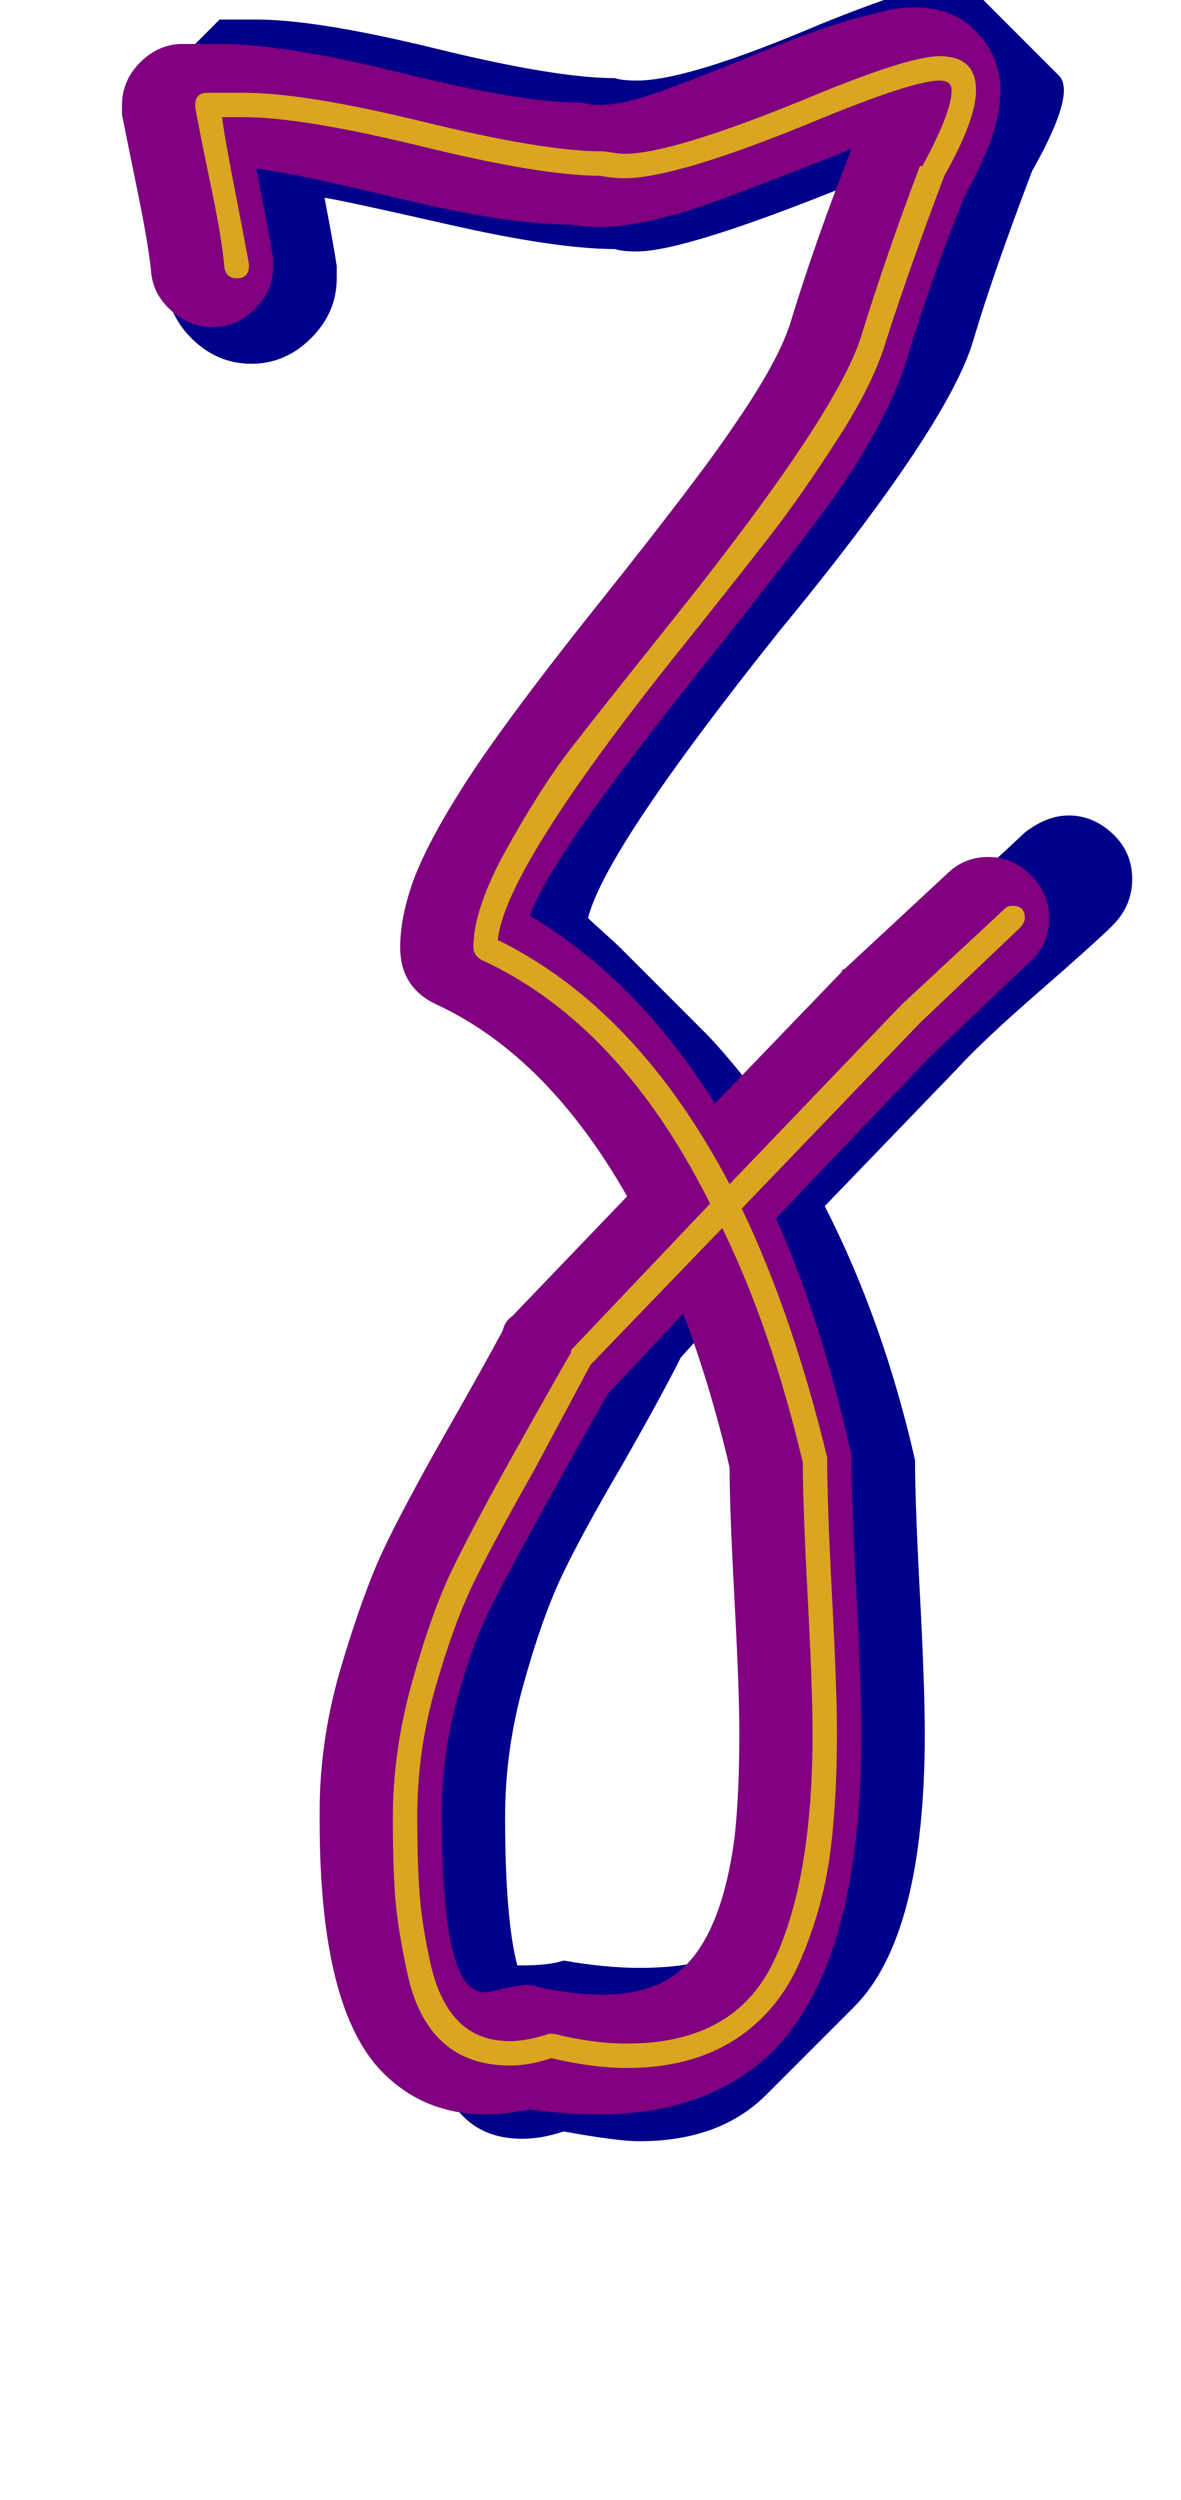 <svg xmlns="http://www.w3.org/2000/svg" id="glyph61" viewBox="0 0 484 1024">
  <defs/>
  <g transform="translate(0, 819)">
    <path fill="#000088" d="M105 -811Q130 -811 179 -799Q228 -787 252 -787Q255 -786 261 -786Q282 -786 336 -809Q378 -826 390 -826Q396 -826 398 -824L434 -788Q436 -786 436 -782Q436 -772 423 -749Q407 -707 399 -680Q389 -645 319 -560Q248 -471 241 -443Q243 -441 247.5 -437Q252 -433 254 -431L289 -396Q297 -388 311 -370Q370 -432 378 -439L420 -478Q429 -485 438 -485Q448 -485 456 -477.5Q464 -470 464 -459Q464 -448 456 -440Q449 -433 426 -413Q403 -393 392 -381L338 -325Q362 -278 375 -221Q375 -204 377 -166Q379 -128 379 -109Q379 -26 350 3L314 39Q295 58 262 58Q253 58 231 54Q222 57 214 57Q199 57 190 48L155 12Q136 -7 136 -75Q136 -102 143.5 -129Q151 -156 159 -173Q167 -190 184 -219Q200 -247 208 -263L267 -325Q253 -353 235 -377Q215 -391 204 -396L169 -431Q169 -445 182.5 -469Q196 -493 208.5 -509.5Q221 -526 248 -560Q318 -645 328 -680Q337 -708 350 -744Q281 -716 261 -716Q255 -716 252 -717Q228 -717 184 -727Q140 -737 133 -738Q137 -717 138 -710V-705Q138 -691 127.5 -680.5Q117 -670 103 -670Q90 -670 80 -679Q70 -688 68 -701Q66 -716 61 -742Q56 -768 55 -776L90 -811H94ZM304 -221Q298 -248 289 -274L279 -263Q271 -247 255 -219Q238 -190 230 -173Q222 -156 214.5 -129Q207 -102 207 -75Q207 -33 212 -14H214Q225 -14 231 -16Q248 -13 262 -13Q283 -13 294 -18Q308 -49 308 -109Q308 -128 306 -166Q304 -204 304 -221Z"/>
    <path fill="#800080" d="M349 -221Q349 -204 351 -166Q353 -128 353 -109Q353 -81 350 -60Q343 -6 317 21Q290 47 246 47Q232 47 217 45Q207 47 199 47Q174 47 157 30Q131 4 131 -73Q131 -75 131 -77Q131 -107 140 -137Q149 -167 157 -184Q165 -201 182 -231Q198 -259 206 -274Q207 -278 210 -280L257 -329Q224 -387 178 -408Q164 -415 164 -431Q164 -444 170 -460Q176 -475 188 -494Q204 -520 245.5 -572Q287 -624 301 -645Q319 -671 324 -687Q334 -720 349 -758Q286 -733 276 -731Q258 -726 246 -726Q240 -726 234 -727Q208 -727 164.5 -737.5Q121 -748 105 -750Q110 -725 112 -713Q112 -712 112 -710Q112 -700 104.5 -692.5Q97 -685 87 -685Q78 -685 70.5 -691.5Q63 -698 62 -707Q61 -718 56.5 -740Q52 -762 50 -772Q50 -774 50 -776Q50 -786 57.5 -793.5Q65 -801 75 -801Q77 -801 80 -801Q81 -801 84.5 -801Q88 -801 90 -801Q118 -801 169 -788Q215 -777 237 -777Q238 -777 240.5 -776.5Q243 -776 245 -776Q253 -776 263 -779Q276 -783 309 -796.5Q342 -810 357 -813Q367 -816 374 -816Q391 -816 400 -806Q410 -796 410 -782Q410 -773 406 -761Q402 -751 395 -738Q381 -703 372 -673Q365 -649 343 -617Q328 -596 286.5 -544Q245 -492 230 -468Q221 -454 217 -444Q261 -418 293 -367L345 -421Q345 -422 346 -422L388 -461Q395 -468 405 -468Q415 -468 422.5 -460.5Q430 -453 430 -443Q430 -432 422 -425L381 -386L318 -320Q336 -280 348 -227Q349 -224 349 -221ZM221 -5Q236 -2 247 -2Q269 -2 281 -14Q296 -29 301 -66Q303 -84 303 -109Q303 -127 301 -164Q299 -201 299 -218Q291 -252 280 -281L249 -248Q241 -234 226 -207Q210 -178 202 -162.5Q194 -147 187.5 -123.5Q181 -100 181 -76Q181 -17 192 -6Q195 -3 199 -3Q200 -3 206.5 -4.5Q213 -6 216 -6Q219 -6 221 -5Z"/>
    <path fill="#daa520" d="M339 -221Q339 -203 341 -165Q343 -127 343 -109Q343 -80 340 -58.5Q337 -37 328 -16Q319 5 301 16.5Q283 28 257 28Q243 28 226 24Q217 27 209 27Q192 27 181.5 17.5Q171 8 167 -10.5Q163 -29 162 -41.5Q161 -54 161 -74V-75Q161 -102 169 -130.5Q177 -159 185.5 -176.5Q194 -194 210.5 -223.5Q227 -253 234 -265Q234 -266 234 -266L291 -326Q254 -400 197 -426Q194 -428 194 -431Q194 -447 208 -472Q222 -497 234 -512.5Q246 -528 274 -563Q343 -649 353 -681.5Q363 -714 377 -751Q377 -751 378 -751Q390 -773 390 -782Q390 -786 385 -786Q374 -786 333 -769Q277 -746 256 -746Q251 -746 246 -747Q222 -747 173 -759Q124 -771 100 -771Q99 -771 95.5 -771Q92 -771 91 -771Q92 -763 96 -742.5Q100 -722 102 -711Q102 -710 102 -710Q102 -705 97 -705Q93 -705 92 -709Q91 -721 86.5 -742.5Q82 -764 80 -775Q80 -775 80 -776Q80 -781 85 -781Q86 -781 87 -781Q88 -781 88 -781Q90 -781 94 -781Q98 -781 100 -781Q125 -781 174 -769Q223 -757 247 -757Q248 -757 251 -756.5Q254 -756 256 -756Q275 -756 329 -778Q372 -796 385 -796Q400 -796 400 -782Q400 -770 387 -747Q373 -710 363 -679Q358 -662 343.5 -639.5Q329 -617 317.5 -602Q306 -587 282 -557Q207 -464 204 -434Q261 -406 299 -334L369 -407L370 -408L412 -447Q413 -448 415 -448Q420 -448 420 -443Q420 -441 418 -439L377 -400L304 -324Q325 -280 339 -222Q339 -222 339 -221ZM333 -109Q333 -127 331 -165Q329 -203 329 -220Q316 -275 296 -316L242 -260Q234 -245 219 -217Q202 -187 194 -170.5Q186 -154 178.5 -128Q171 -102 171 -75Q171 -56 172 -43Q173 -30 176.5 -14.5Q180 1 188 9Q196 17 209 17Q216 17 225 14Q225 14 226 14Q227 14 227 14Q243 18 257 18Q301 18 317 -15.5Q333 -49 333 -109Z"/>
  </g>
</svg>
